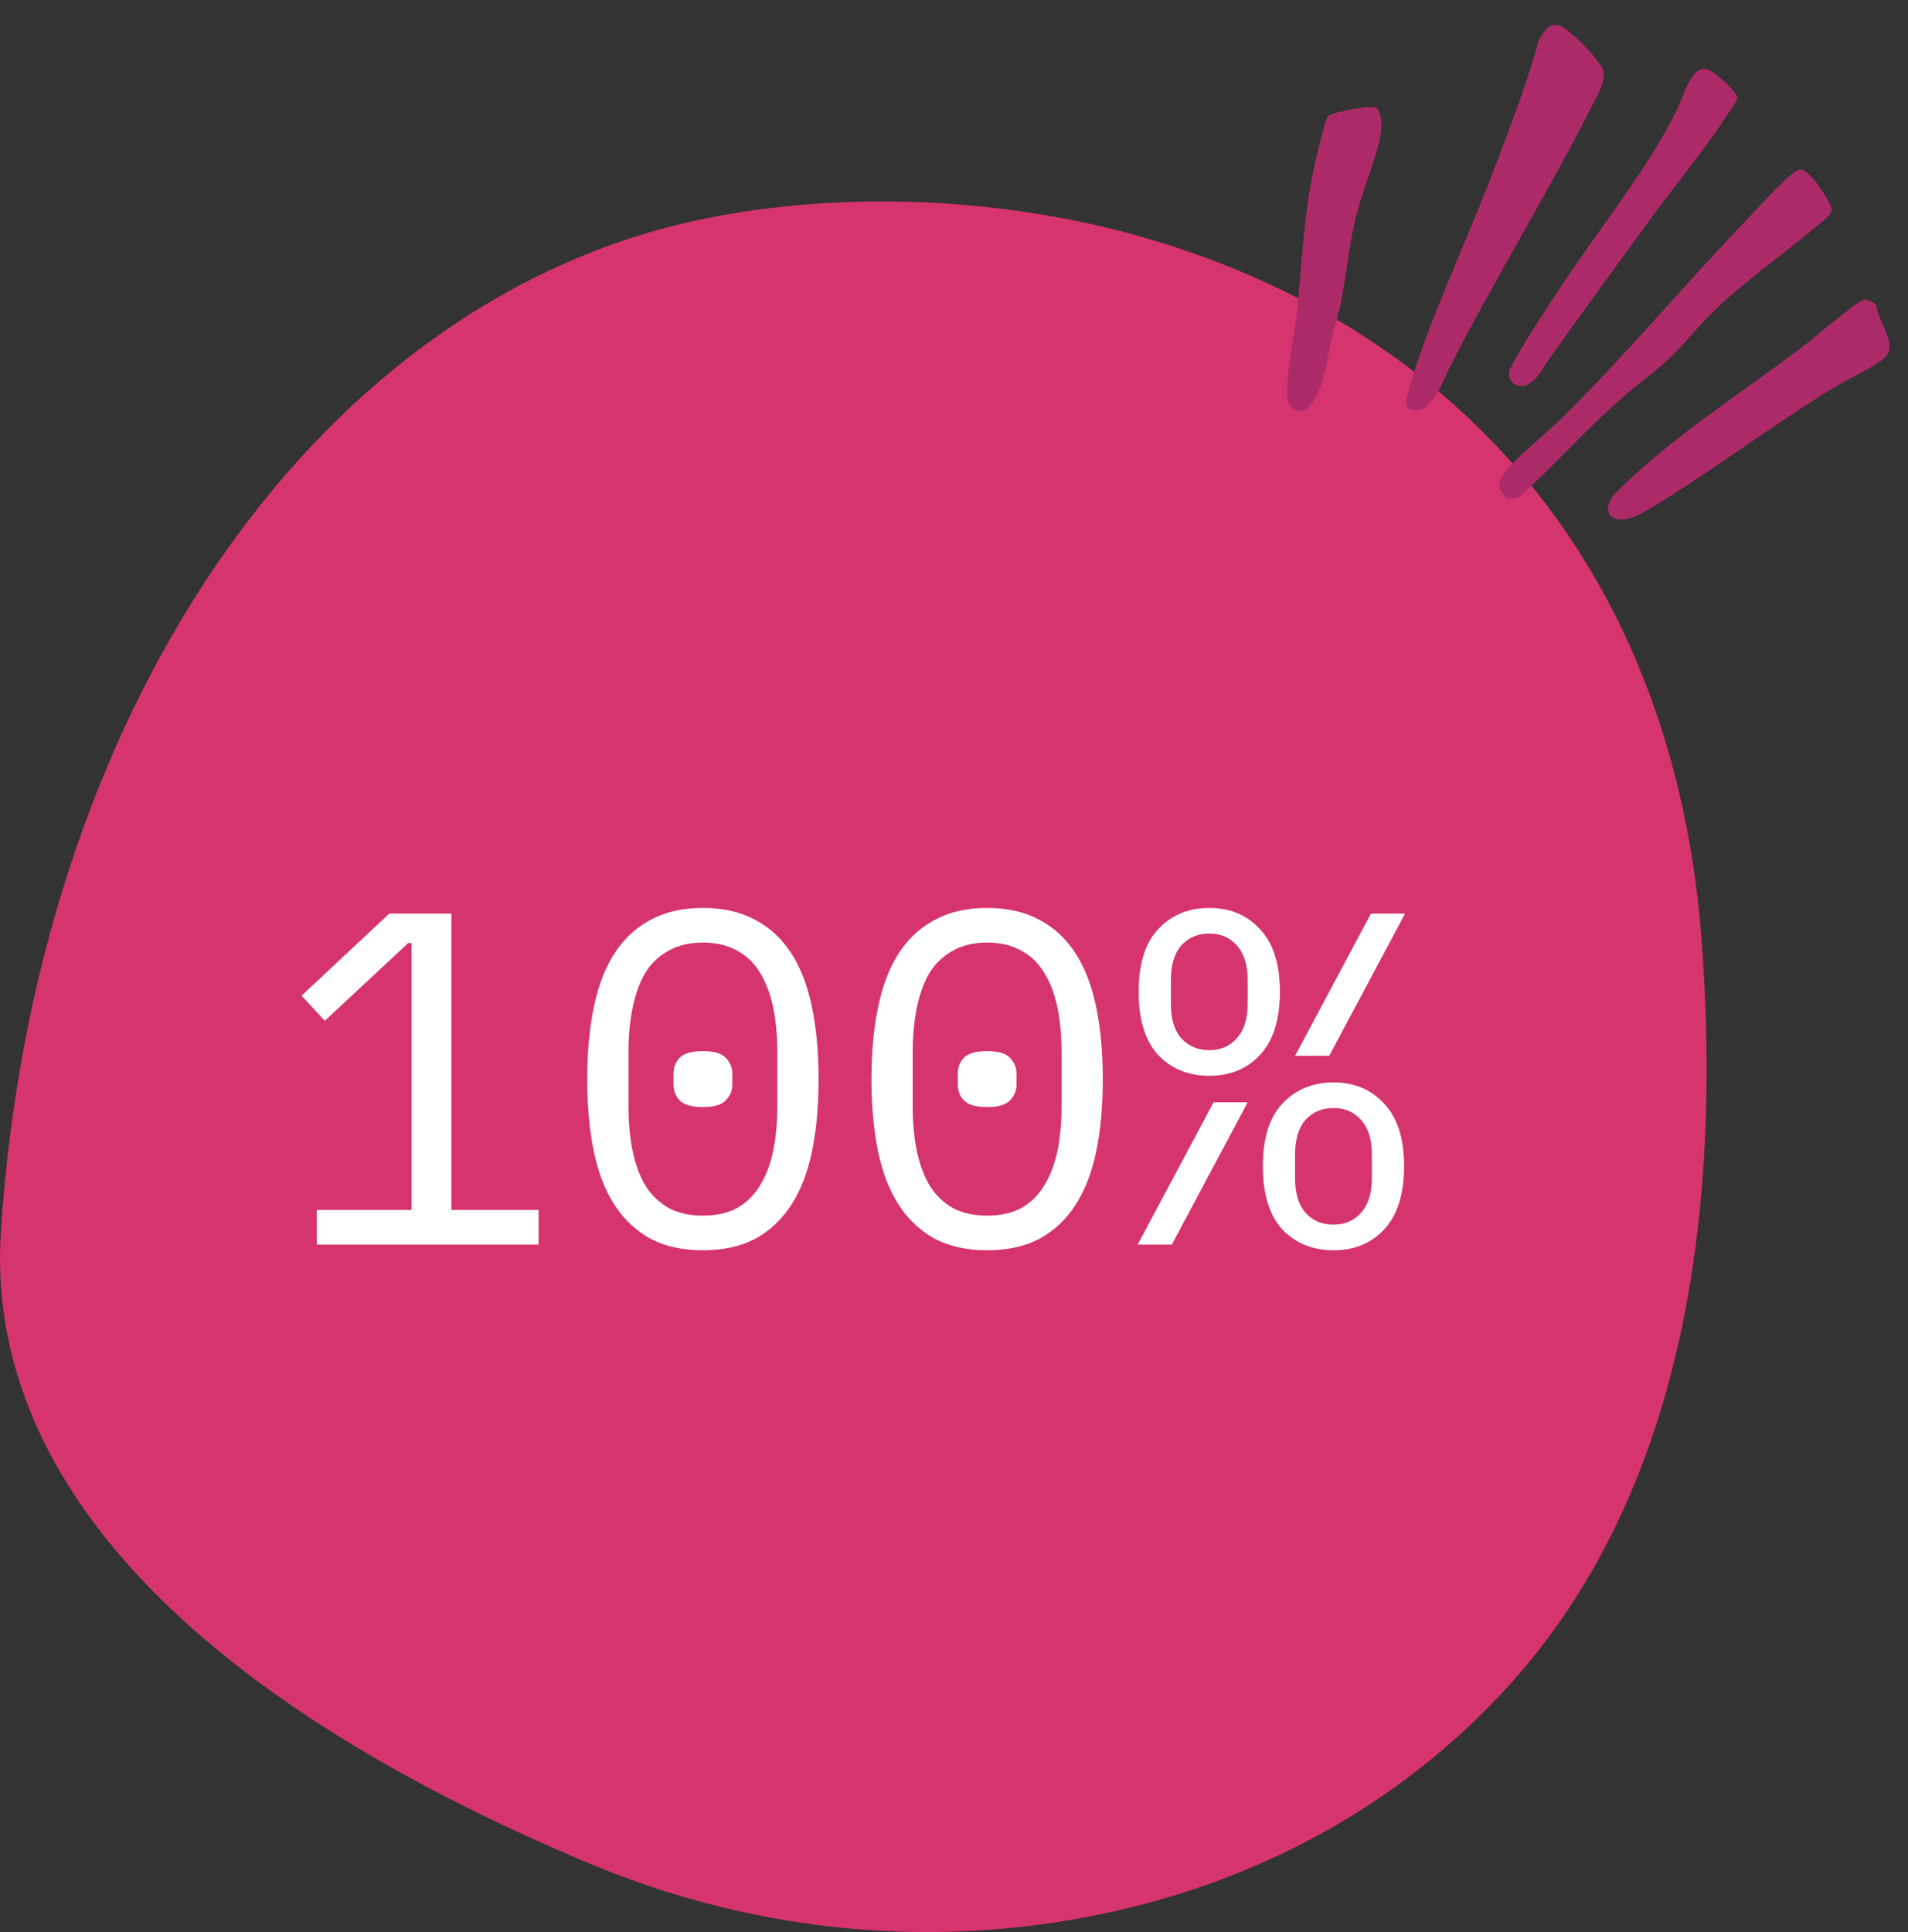 <svg width="161" height="163" viewBox="0 0 161 163" fill="none" xmlns="http://www.w3.org/2000/svg">
<rect x="0" y="0" width="161" height="163" fill="#333333" stroke="none"/>
<path d="M96.071 19.913C103.457 21.979 110.844 25.238 117.605 30.083C133.071 41.157 142.067 58.281 143.609 79.613C145.587 106.94 140.145 127.948 127.461 142.047C118.342 152.183 106.028 158.981 91.847 161.705C77.766 164.418 63.194 162.855 49.706 157.206C15.88 143.018 -1.285 124.577 0.078 103.859C2.917 60.48 26.082 26.31 57.718 18.831C67.776 16.453 81.946 15.973 96.071 19.902V19.913Z" fill="#D6346F"/>
<path d="M26.727 105V102.08H34.727V79.56H34.447L27.407 86.12L25.447 84L32.847 77.08H38.087V102.08H45.447V105H26.727ZM59.312 105.48C57.605 105.48 56.138 105.16 54.912 104.52C53.685 103.853 52.672 102.907 51.872 101.68C51.072 100.453 50.485 98.947 50.112 97.16C49.738 95.373 49.552 93.333 49.552 91.04C49.552 88.773 49.738 86.747 50.112 84.96C50.485 83.147 51.072 81.627 51.872 80.4C52.672 79.173 53.685 78.24 54.912 77.6C56.138 76.933 57.605 76.6 59.312 76.6C61.018 76.6 62.485 76.933 63.712 77.6C64.938 78.24 65.952 79.173 66.752 80.4C67.552 81.627 68.138 83.147 68.512 84.96C68.885 86.747 69.072 88.773 69.072 91.04C69.072 93.333 68.885 95.373 68.512 97.16C68.138 98.947 67.552 100.453 66.752 101.68C65.952 102.907 64.938 103.853 63.712 104.52C62.485 105.16 61.018 105.48 59.312 105.48ZM59.312 102.56C60.432 102.56 61.392 102.347 62.192 101.92C62.992 101.467 63.632 100.84 64.112 100.04C64.618 99.24 64.992 98.28 65.232 97.16C65.472 96.013 65.592 94.733 65.592 93.32V88.76C65.592 87.373 65.472 86.107 65.232 84.96C64.992 83.813 64.618 82.84 64.112 82.04C63.632 81.24 62.992 80.627 62.192 80.2C61.392 79.747 60.432 79.52 59.312 79.52C58.192 79.52 57.232 79.747 56.432 80.2C55.632 80.627 54.978 81.24 54.472 82.04C53.992 82.84 53.632 83.813 53.392 84.96C53.152 86.107 53.032 87.373 53.032 88.76V93.32C53.032 94.733 53.152 96.013 53.392 97.16C53.632 98.28 53.992 99.24 54.472 100.04C54.978 100.84 55.632 101.467 56.432 101.92C57.232 102.347 58.192 102.56 59.312 102.56ZM59.312 93.4C58.378 93.4 57.725 93.213 57.352 92.84C57.005 92.467 56.832 92.013 56.832 91.48V90.6C56.832 90.067 57.005 89.613 57.352 89.24C57.725 88.867 58.378 88.68 59.312 88.68C60.245 88.68 60.885 88.867 61.232 89.24C61.605 89.613 61.792 90.067 61.792 90.6V91.48C61.792 92.013 61.605 92.467 61.232 92.84C60.885 93.213 60.245 93.4 59.312 93.4ZM83.296 105.48C81.589 105.48 80.123 105.16 78.896 104.52C77.669 103.853 76.656 102.907 75.856 101.68C75.056 100.453 74.469 98.947 74.096 97.16C73.723 95.373 73.536 93.333 73.536 91.04C73.536 88.773 73.723 86.747 74.096 84.96C74.469 83.147 75.056 81.627 75.856 80.4C76.656 79.173 77.669 78.24 78.896 77.6C80.123 76.933 81.589 76.6 83.296 76.6C85.003 76.6 86.469 76.933 87.696 77.6C88.923 78.24 89.936 79.173 90.736 80.4C91.536 81.627 92.123 83.147 92.496 84.96C92.869 86.747 93.056 88.773 93.056 91.04C93.056 93.333 92.869 95.373 92.496 97.16C92.123 98.947 91.536 100.453 90.736 101.68C89.936 102.907 88.923 103.853 87.696 104.52C86.469 105.16 85.003 105.48 83.296 105.48ZM83.296 102.56C84.416 102.56 85.376 102.347 86.176 101.92C86.976 101.467 87.616 100.84 88.096 100.04C88.603 99.24 88.976 98.28 89.216 97.16C89.456 96.013 89.576 94.733 89.576 93.32V88.76C89.576 87.373 89.456 86.107 89.216 84.96C88.976 83.813 88.603 82.84 88.096 82.04C87.616 81.24 86.976 80.627 86.176 80.2C85.376 79.747 84.416 79.52 83.296 79.52C82.176 79.52 81.216 79.747 80.416 80.2C79.616 80.627 78.963 81.24 78.456 82.04C77.976 82.84 77.616 83.813 77.376 84.96C77.136 86.107 77.016 87.373 77.016 88.76V93.32C77.016 94.733 77.136 96.013 77.376 97.16C77.616 98.28 77.976 99.24 78.456 100.04C78.963 100.84 79.616 101.467 80.416 101.92C81.216 102.347 82.176 102.56 83.296 102.56ZM83.296 93.4C82.363 93.4 81.709 93.213 81.336 92.84C80.989 92.467 80.816 92.013 80.816 91.48V90.6C80.816 90.067 80.989 89.613 81.336 89.24C81.709 88.867 82.363 88.68 83.296 88.68C84.229 88.68 84.869 88.867 85.216 89.24C85.589 89.613 85.776 90.067 85.776 90.6V91.48C85.776 92.013 85.589 92.467 85.216 92.84C84.869 93.213 84.229 93.4 83.296 93.4ZM102.04 90.76C100.28 90.76 98.84 90.173 97.72 89C96.627 87.8 96.08 86.027 96.08 83.68C96.08 81.333 96.627 79.573 97.72 78.4C98.84 77.2 100.28 76.6 102.04 76.6C103.8 76.6 105.227 77.2 106.32 78.4C107.44 79.573 108 81.333 108 83.68C108 86.027 107.44 87.8 106.32 89C105.227 90.173 103.8 90.76 102.04 90.76ZM102.04 88.6C103 88.6 103.774 88.267 104.36 87.6C104.974 86.933 105.28 85.96 105.28 84.68V82.68C105.28 81.4 104.974 80.427 104.36 79.76C103.774 79.093 103 78.76 102.04 78.76C101.08 78.76 100.294 79.093 99.68 79.76C99.094 80.427 98.8 81.4 98.8 82.68V84.68C98.8 85.96 99.094 86.933 99.68 87.6C100.294 88.267 101.08 88.6 102.04 88.6ZM115.68 77.08H118.56L112.16 89.08H109.28L115.68 77.08ZM102.4 93H105.28L98.88 105H96L102.4 93ZM112.52 105.48C110.76 105.48 109.32 104.893 108.2 103.72C107.107 102.52 106.56 100.747 106.56 98.4C106.56 96.053 107.107 94.293 108.2 93.12C109.32 91.92 110.76 91.32 112.52 91.32C114.28 91.32 115.707 91.92 116.8 93.12C117.92 94.293 118.48 96.053 118.48 98.4C118.48 100.747 117.92 102.52 116.8 103.72C115.707 104.893 114.28 105.48 112.52 105.48ZM112.52 103.32C113.48 103.32 114.254 102.987 114.84 102.32C115.454 101.653 115.76 100.68 115.76 99.4V97.4C115.76 96.12 115.454 95.147 114.84 94.48C114.254 93.813 113.48 93.48 112.52 93.48C111.56 93.48 110.774 93.813 110.16 94.48C109.574 95.147 109.28 96.12 109.28 97.4V99.4C109.28 100.68 109.574 101.653 110.16 102.32C110.774 102.987 111.56 103.32 112.52 103.32Z" fill="white"/>
<path d="M125.561 15.595C127.083 11.669 128.724 7.467 129.848 3.382C130.374 2.434 130.873 1.841 131.695 2.22C132.669 2.674 134.596 4.694 135.165 5.673C135.729 6.647 134.694 8.211 134.105 9.368C130.429 16.605 126.115 23.565 122.434 30.786C121.796 32.038 121.44 33.269 120.333 34.321C119.796 34.833 118.685 34.694 118.626 33.968C118.611 33.726 119.139 32.007 119.261 31.609C120.846 26.53 123.562 20.733 125.56 15.59L125.561 15.595Z" fill="#AD2A69"/>
<path d="M152.085 14.319C152.453 14.455 152.876 14.944 153.136 15.251C153.52 15.7 154.176 16.728 154.448 17.281C154.801 17.992 154.05 18.455 153.461 18.95C150.677 21.299 147.439 23.552 144.772 26.087C143.534 27.265 142.457 28.638 141.251 29.851C139.958 31.154 138.599 32.096 137.246 33.247C134.115 35.913 131.333 39.088 128.281 41.874C127.482 42.315 126.942 41.997 126.625 41.384C126.36 40.873 126.651 40.271 127.092 39.715C128.022 38.54 130.511 36.528 131.735 35.326C136.967 30.195 141.728 24.486 146.82 19.142C148.067 17.838 149.611 16.108 150.9 14.94C151.216 14.656 151.748 14.203 152.081 14.324L152.085 14.324L152.085 14.319Z" fill="#AD2A69"/>
<path d="M159.442 29.258C159.435 29.749 159.171 30.106 158.751 30.418C157.821 31.114 155.979 31.953 154.898 32.609C149.731 35.727 144.79 39.527 139.636 42.656C138.933 43.083 137.934 43.692 137.218 43.796C135.859 43.992 135.098 43.172 136.231 41.674C141.184 36.741 146.783 33.311 152.145 29.22C153.139 28.46 154.094 27.611 155.083 26.839C155.501 26.515 156.934 25.342 157.264 25.291C157.669 25.228 158.005 25.525 158.306 25.686C158.396 26.754 159.462 28.25 159.445 29.254L159.441 29.254L159.442 29.258Z" fill="#AD2A69"/>
<path d="M116.58 10.392C116.593 12.186 115.272 15.307 114.706 17.234C113.847 20.17 113.718 22.526 113.188 25.34C112.989 26.385 112.597 27.58 112.352 28.652C111.976 30.291 111.769 32.816 110.506 34.251C109.687 35.18 108.796 34.507 108.636 33.657C108.554 33.23 108.679 31.818 108.725 31.274C108.869 29.629 109.267 27.926 109.441 26.28C109.868 22.256 109.953 18.619 110.807 14.459C110.932 13.843 111.789 10.136 112.024 9.848C112.36 9.432 115.768 8.846 116.138 9.095C116.376 9.256 116.583 10.044 116.584 10.4L116.584 10.392L116.58 10.392Z" fill="#AD2A69"/>
<path d="M146.593 8.342C146.565 8.507 144.963 10.861 144.7 11.238C142.99 13.671 141.077 15.99 139.319 18.4C136.442 22.345 133.55 26.312 130.714 30.292C130.105 31.144 130.085 31.561 129.14 32.296C128.199 33.027 127.043 32.17 127.379 31.23C127.458 31.011 127.675 30.628 127.804 30.402C128.962 28.307 130.674 25.757 132.025 23.717C135.113 19.045 139.311 13.913 141.635 8.972C142.17 7.835 142.837 5.176 144.313 5.95C144.837 6.227 145.901 7.22 146.29 7.698C146.395 7.826 146.622 8.147 146.593 8.342Z" fill="#AD2A69"/>
</svg>
